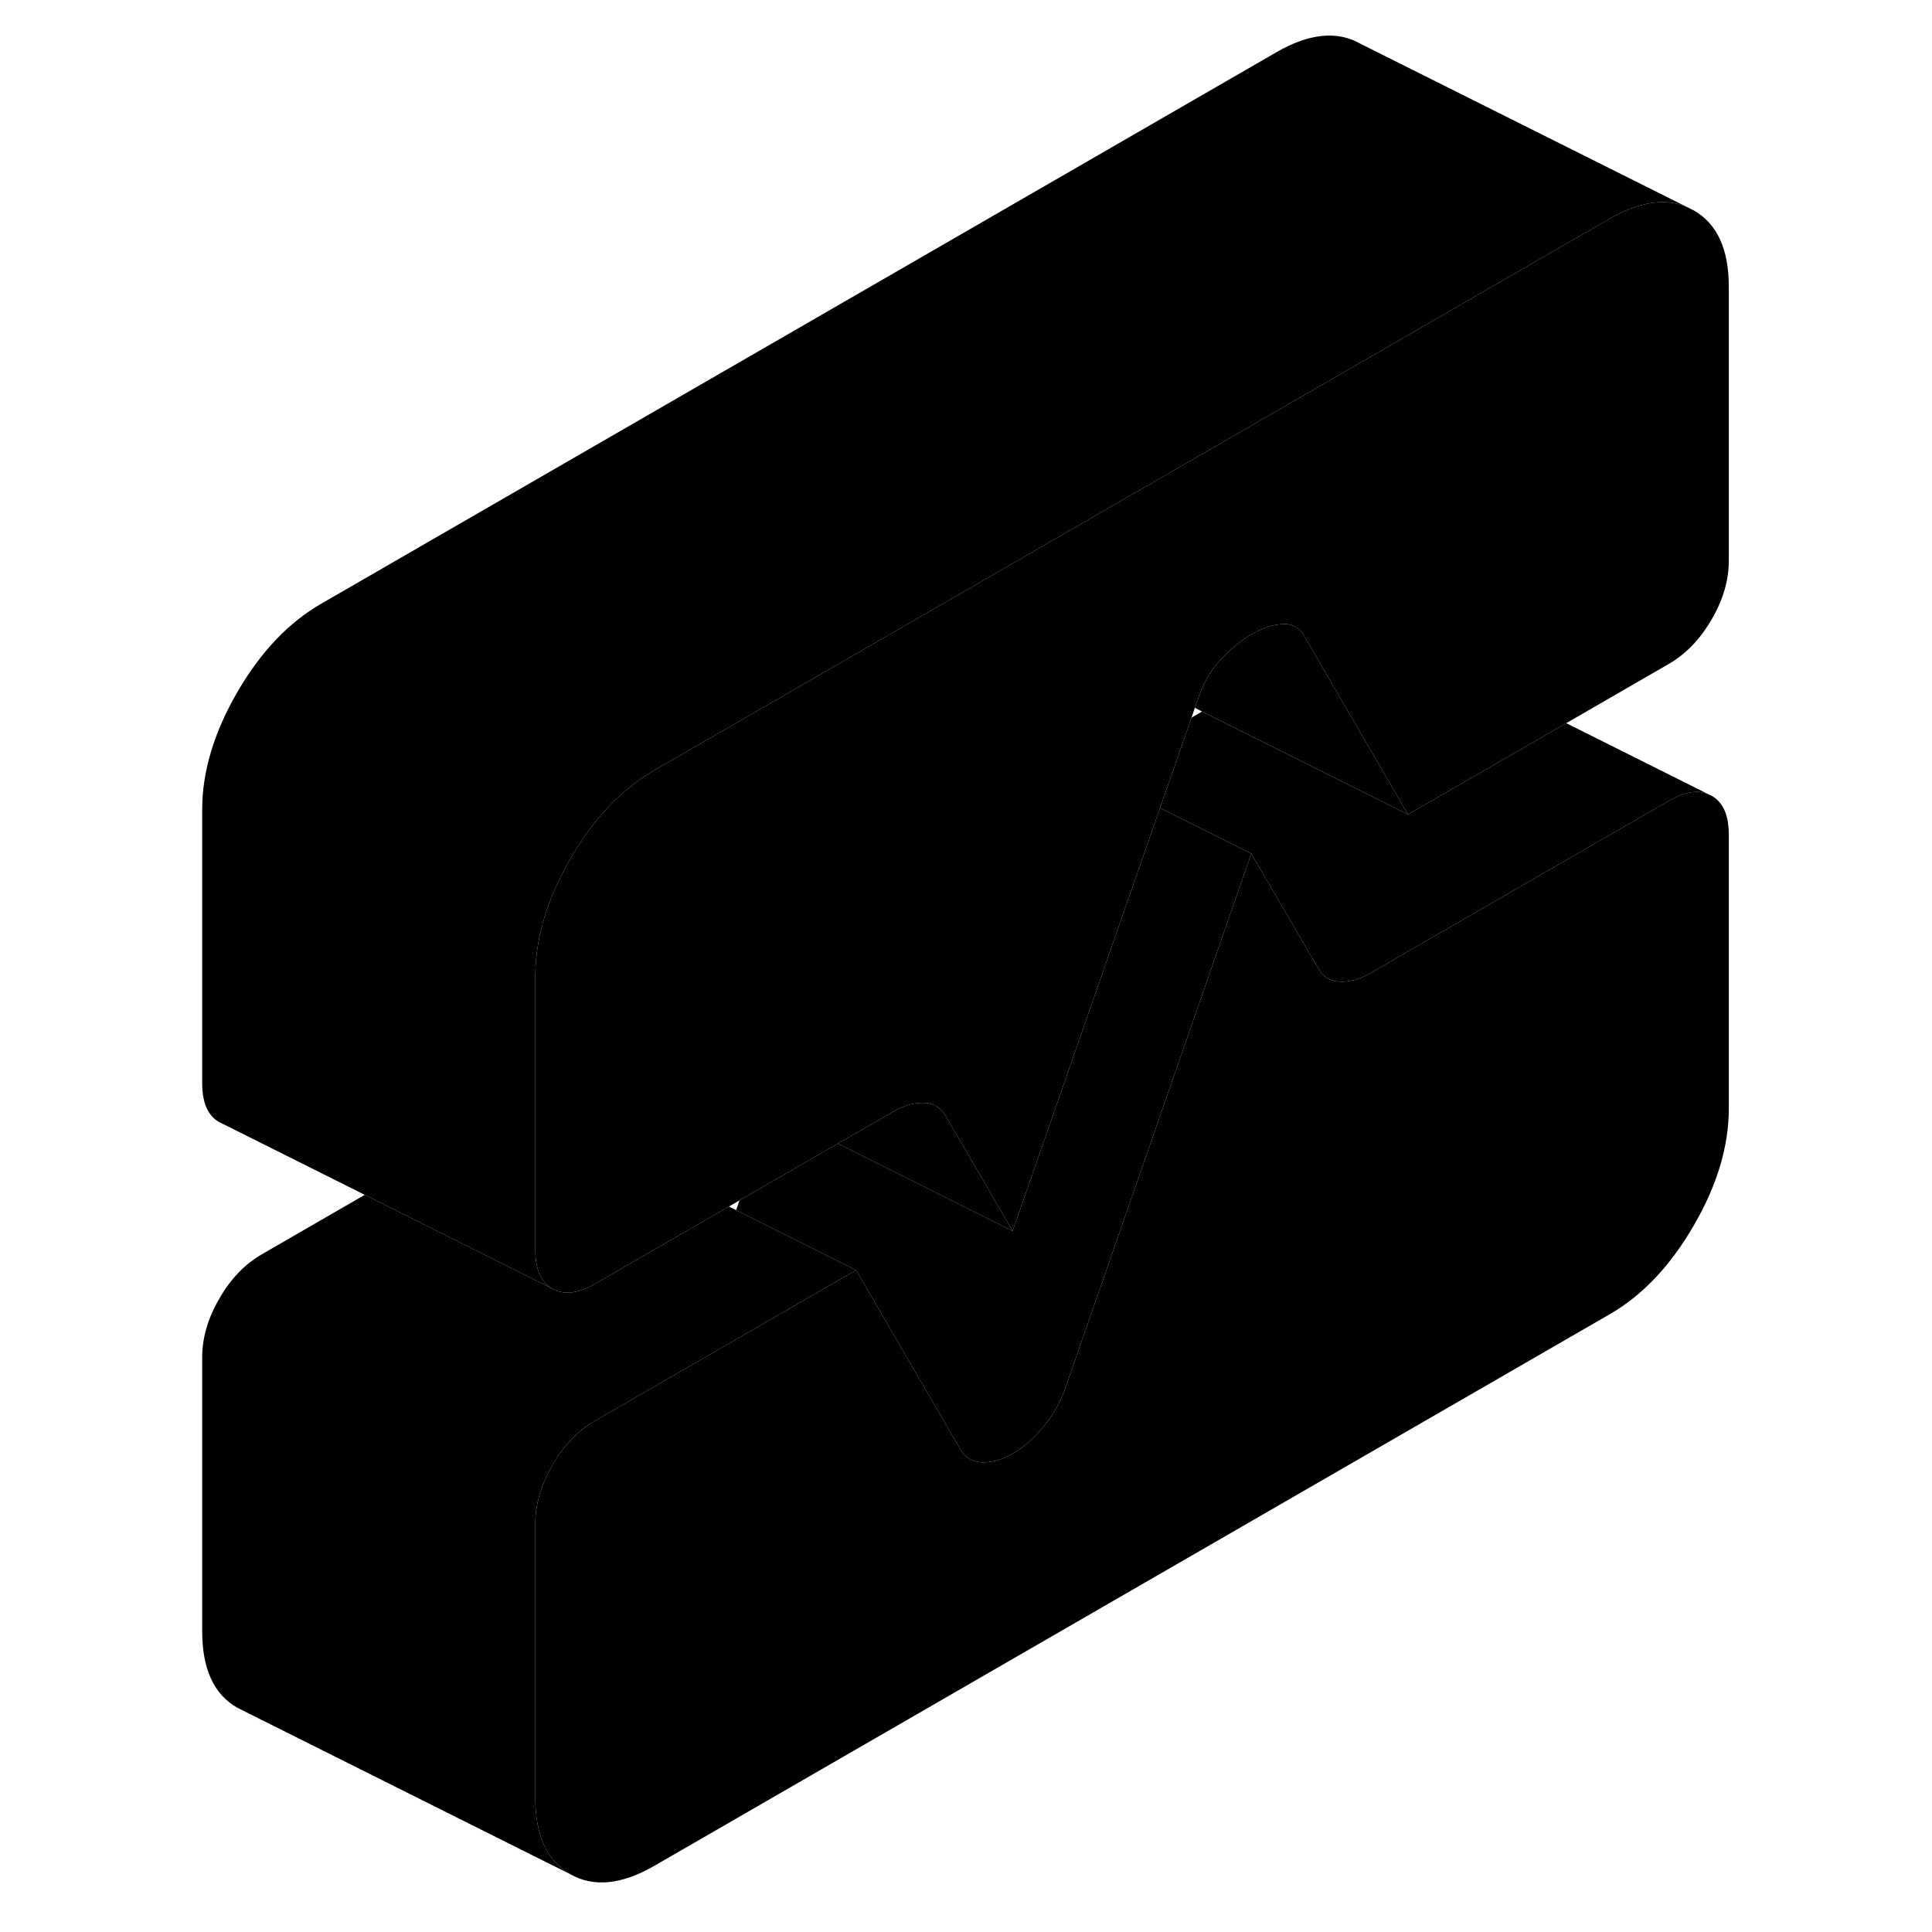 <svg width="48" height="48" viewBox="0 0 96 116" class="pr-icon-iso-duotone-secondary"
     xmlns="http://www.w3.org/2000/svg" stroke-width="1px" stroke-linecap="round" stroke-linejoin="round">
    <path d="M50.8 73.91L40.31 68.66L43.64 66.74C44.29 66.36 44.92 66.19 45.52 66.22C46.11 66.25 46.56 66.56 46.86 67.14L50.8 73.91Z" class="pr-icon-iso-duotone-primary-stroke" stroke-linejoin="round"/>
    <path d="M93.8 50.12V66.56C93.8 68.82 93.1 71.17 91.69 73.59C90.29 76.01 88.6 77.79 86.63 78.92L29.3 112.02C27.33 113.16 25.64 113.33 24.24 112.53C22.84 111.73 22.14 110.2 22.14 107.94V91.49C22.14 90.33 22.48 89.15 23.17 87.97C23.85 86.78 24.7 85.9 25.72 85.31L41.4 76.26L44.55 81.67L47.58 86.88C47.88 87.46 48.32 87.76 48.92 87.8C49.52 87.83 50.14 87.66 50.8 87.28C51.46 86.9 52.09 86.35 52.68 85.62C53.28 84.9 53.73 84.08 54.03 83.15L57.06 74.45L65.13 51.25L69.08 58.02C69.37 58.6 69.82 58.91 70.42 58.94C71.02 58.97 71.64 58.8 72.3 58.42L73.75 57.58L90.22 48.07C91.13 47.55 91.91 47.41 92.56 47.68L92.77 47.78C93.46 48.17 93.8 48.95 93.8 50.12Z" class="pr-icon-iso-duotone-primary-stroke" stroke-linejoin="round"/>
    <path d="M91.25 12.41C89.94 11.88 88.4 12.12 86.63 13.14L73.8 20.55L51.39 33.49L38.88 40.71L29.3 46.24C27.33 47.37 25.64 49.15 24.24 51.57C23.05 53.64 22.37 55.64 22.19 57.58C22.16 57.92 22.14 58.26 22.14 58.6V75.04C22.14 76.21 22.48 76.99 23.17 77.38L11.9 71.74L3.38 67.48L3.17 67.38C2.48 66.99 2.14 66.21 2.14 65.04V48.6C2.14 46.34 2.84 44 4.24 41.57C5.64 39.15 7.33 37.37 9.3 36.24L66.63 3.14C68.6 2 70.29 1.83 71.69 2.63L91.25 12.41Z" class="pr-icon-iso-duotone-primary-stroke" stroke-linejoin="round"/>
    <path d="M65.13 51.25L57.06 74.45L54.03 83.15C53.73 84.08 53.28 84.9 52.68 85.62C52.09 86.35 51.46 86.9 50.8 87.28C50.14 87.66 49.52 87.83 48.92 87.8C48.32 87.76 47.88 87.46 47.58 86.88L44.55 81.67L41.4 76.26L34.2 72.66L34.4 72.07L40.31 68.66L50.8 73.91L59.65 48.51L65.13 51.25Z" class="pr-icon-iso-duotone-primary-stroke" stroke-linejoin="round"/>
    <path d="M41.4 76.26L25.72 85.31C24.7 85.9 23.85 86.78 23.17 87.97C22.48 89.15 22.14 90.33 22.14 91.49V107.94C22.14 110.2 22.84 111.73 24.24 112.53L4.68 102.75L4.24 102.53C2.84 101.73 2.14 100.2 2.14 97.94V81.49C2.14 80.33 2.48 79.15 3.17 77.97C3.85 76.78 4.7 75.9 5.72 75.31L11.9 71.74L23.17 77.38C23.85 77.77 24.7 77.67 25.72 77.09L27.2 76.23L33.77 72.44L34.2 72.66L41.4 76.26Z" class="pr-icon-iso-duotone-primary-stroke" stroke-linejoin="round"/>
    <path d="M93.8 17.22V33.67C93.8 34.83 93.46 36.01 92.77 37.19C92.08 38.38 91.23 39.26 90.22 39.85L84.04 43.42L74.54 48.9L73.8 47.63L68.74 38.93L68.36 38.28C68.06 37.7 67.61 37.43 67.02 37.47C66.42 37.5 65.79 37.71 65.13 38.09C64.48 38.47 63.85 38.99 63.25 39.64C62.66 40.29 62.21 41.08 61.91 42.01L61.74 42.5L61.54 43.09L59.65 48.51L50.8 73.91L46.86 67.14C46.56 66.56 46.11 66.25 45.52 66.22C44.92 66.19 44.29 66.36 43.64 66.74L40.31 68.66L34.4 72.07L33.77 72.44L27.2 76.23L25.72 77.09C24.7 77.67 23.85 77.77 23.17 77.38C22.48 76.99 22.14 76.21 22.14 75.04V58.6C22.14 58.26 22.16 57.92 22.19 57.58C22.37 55.64 23.05 53.64 24.24 51.57C25.64 49.15 27.33 47.37 29.3 46.24L38.88 40.71L51.39 33.49L73.8 20.55L86.63 13.14C88.4 12.12 89.94 11.88 91.25 12.41L91.69 12.63C93.1 13.43 93.8 14.96 93.8 17.22Z" class="pr-icon-iso-duotone-primary-stroke" stroke-linejoin="round"/>
    <path d="M92.56 47.68C91.91 47.41 91.13 47.55 90.22 48.07L73.75 57.58L72.3 58.42C71.64 58.8 71.02 58.97 70.42 58.94C69.82 58.91 69.37 58.6 69.08 58.02L65.13 51.25L59.65 48.51L61.54 43.09L62.17 42.72L73.8 48.53L74.54 48.9L84.04 43.42L92.56 47.68Z" class="pr-icon-iso-duotone-primary-stroke" stroke-linejoin="round"/>
    <path d="M74.54 48.9L73.8 48.53L62.17 42.72L61.74 42.5L61.91 42.01C62.21 41.08 62.66 40.29 63.25 39.64C63.85 38.99 64.48 38.47 65.13 38.09C65.79 37.71 66.42 37.5 67.02 37.47C67.61 37.43 68.06 37.7 68.36 38.28L68.74 38.93L73.8 47.63L74.54 48.9Z" class="pr-icon-iso-duotone-primary-stroke" stroke-linejoin="round"/>
</svg>